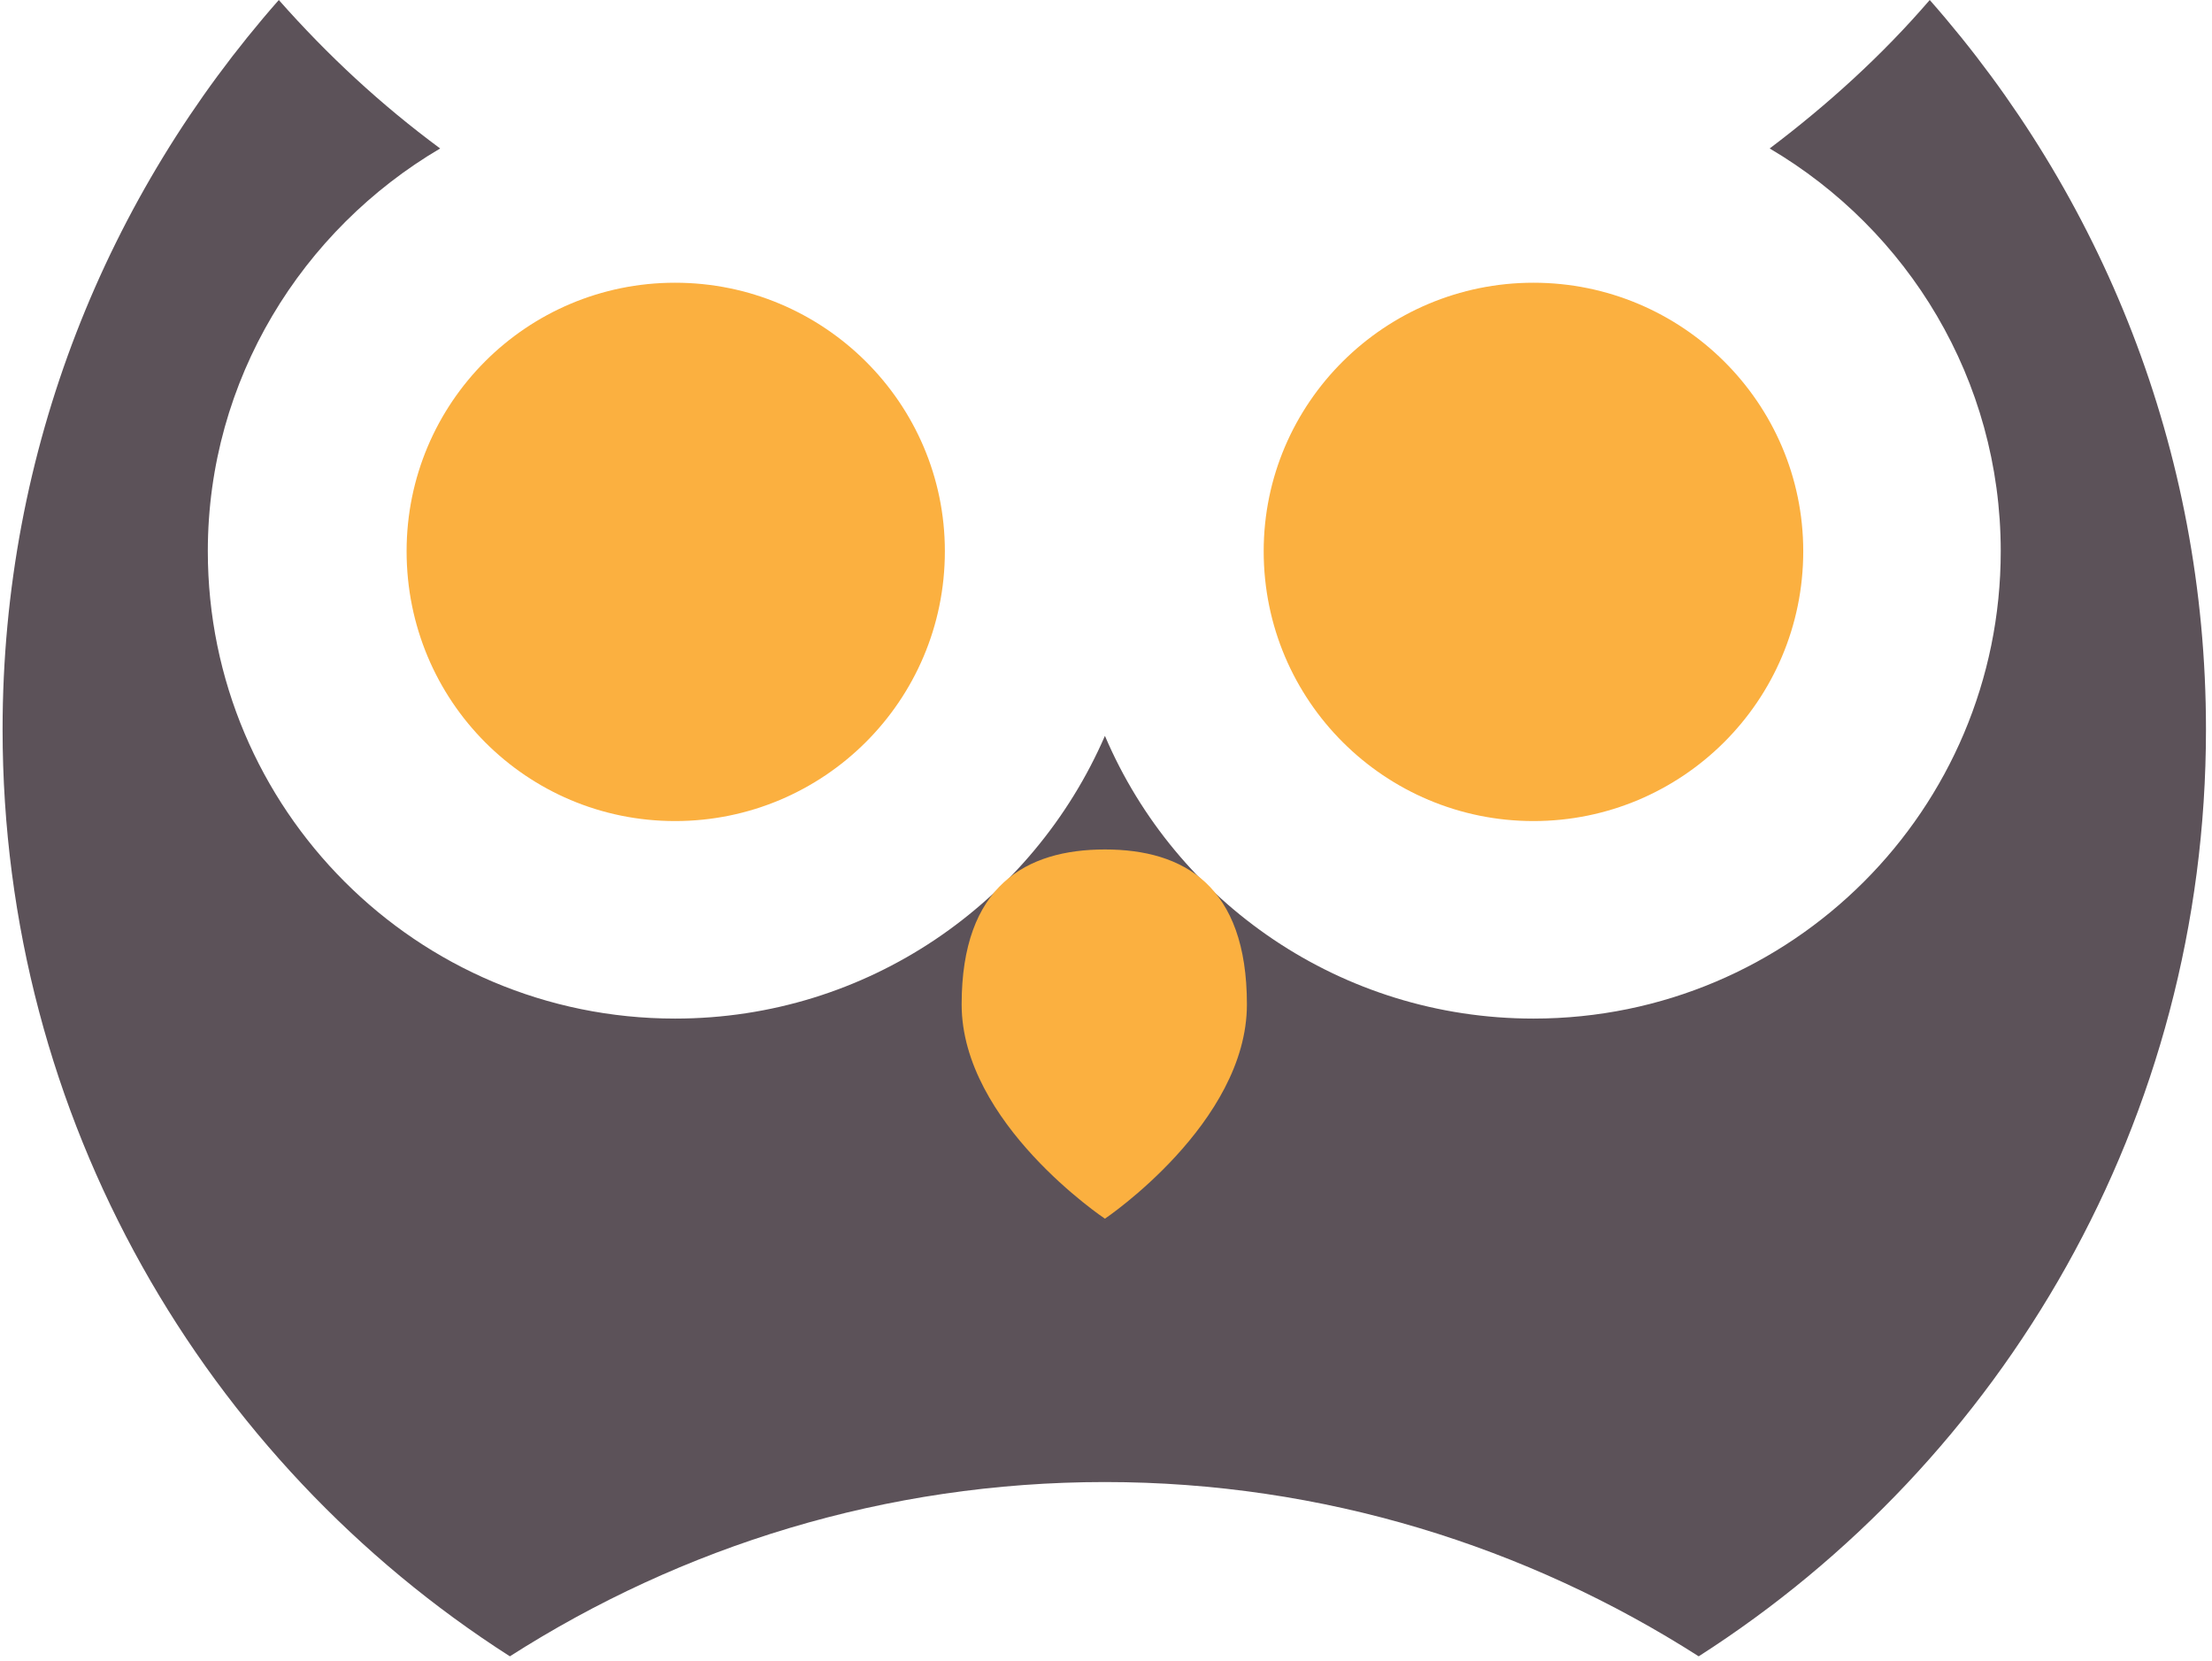 <svg width="257" height="193" viewBox="0 0 257 193" fill="none" xmlns="http://www.w3.org/2000/svg">
<path d="M78.435 95.381C61.188 95.381 47.241 81.434 47.241 64.037C47.241 46.791 61.188 32.844 78.435 32.844C95.682 32.844 109.779 46.791 109.779 64.037C109.779 81.434 95.682 95.381 78.435 95.381Z" fill="#FBB040"/>
<path d="M224.206 0C218.657 6.449 212.359 12.148 205.61 17.247C221.657 26.695 232.455 44.091 232.455 64.037C232.455 94.032 208.159 118.327 178.165 118.327C155.82 118.327 136.623 104.83 128.375 85.483C119.977 104.83 100.78 118.327 78.435 118.327C48.441 118.327 24.145 94.032 24.145 64.037C24.145 44.091 35.093 26.695 51.14 17.247C44.242 12.148 38.093 6.449 32.394 0C12.448 22.646 0.3 52.19 0.3 84.733C0.3 130.025 23.845 169.767 59.239 192.412C79.185 179.665 102.88 172.166 128.375 172.166C153.72 172.166 177.415 179.665 197.362 192.412C232.755 169.767 256.3 130.025 256.3 84.733C256.3 52.19 244.152 22.646 224.206 0Z" fill="#5C5259"/>
<path d="M178.165 95.381C160.919 95.381 146.821 81.434 146.821 64.037C146.821 46.791 160.919 32.844 178.165 32.844C195.412 32.844 209.509 46.791 209.509 64.037C209.509 81.434 195.412 95.381 178.165 95.381Z" fill="#FBB040"/>
<path d="M144.872 116.677C144.872 130.474 128.375 141.572 128.375 141.572C128.375 141.572 111.728 130.474 111.728 116.677C111.728 102.88 119.227 98.681 128.375 98.681C137.523 98.681 144.872 102.88 144.872 116.677Z" fill="#FBB040"/>
</svg>
